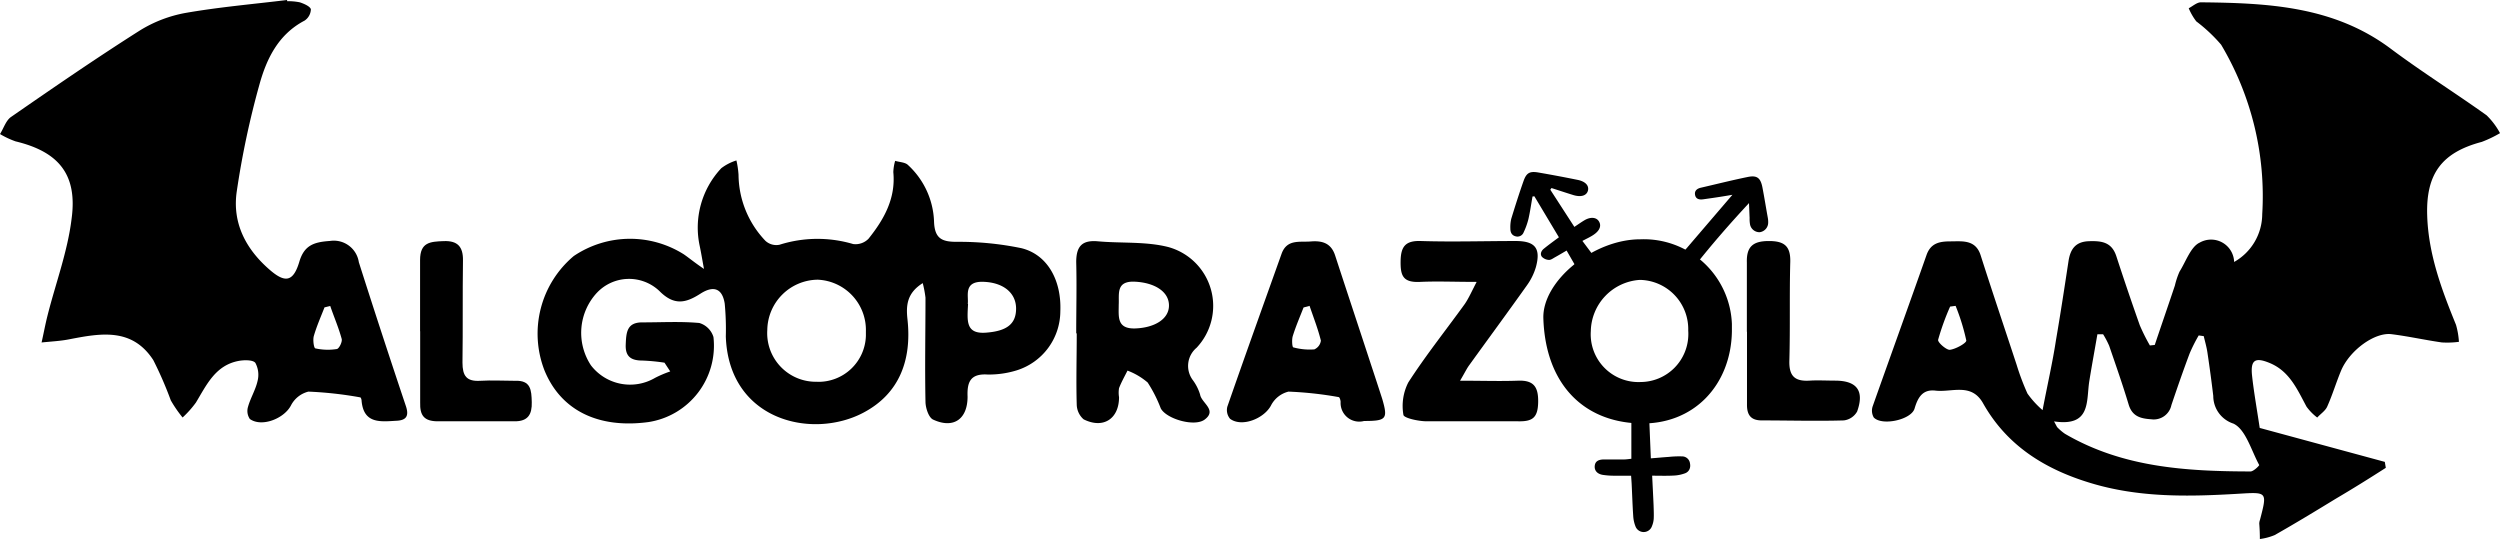 <svg xmlns="http://www.w3.org/2000/svg" viewBox="0 0 1356.23 292.41"><title>algo</title><path d="M1254.94,272.68c3.66-10.92,7.32-21.47,10.92-32.23a41.73,41.73,0,0,1,2.52-7.54c3.44-5.47,6.12-13.55,10.93-15.74A12.51,12.51,0,0,1,1298,227.66a29.91,29.91,0,0,0,15.24-25.9,160.66,160.66,0,0,0-22.29-91.95,85.19,85.19,0,0,0-13.49-12.67,32.69,32.69,0,0,1-4.1-7.11c2.19-1.14,4.43-3.22,6.61-3.22,36.22.38,72,2,102.94,25.13,16.88,12.62,34.85,23.88,52.06,36.17a39.64,39.64,0,0,1,7.27,9.67,64.31,64.31,0,0,1-9.94,4.76c-21.86,5.79-30.33,17.53-29.56,40.15.71,21,7.87,40.05,15.62,59.07a42.48,42.48,0,0,1,1.59,9.23,48.09,48.09,0,0,1-9.29.33c-9.12-1.31-18.14-3.34-27.32-4.48s-22.73,8.85-27.32,19.77c-2.67,6.4-4.64,13.06-7.48,19.4-1,2.4-3.72,4.1-5.46,6.06a28,28,0,0,1-5.8-5.9c-5-9.28-9.17-19.17-19.88-23.65-8-3.34-10.6-1.75-9.67,6.88s2.62,18.09,4.15,28.3l67.86,18.41.54,3.23c-9.12,5.84-17.86,11.31-27.15,16.77-10.93,6.67-21.86,13.33-33.17,19.73a31.83,31.83,0,0,1-8,2.13q0-4.22-.33-8.36a6.26,6.26,0,0,1,.38-2c4-15.35,4-15.13-11.53-14.21-27.31,1.64-54.19,2.19-80.64-5.9-24.48-7.43-45.07-20.16-58-43.1-6.34-11.37-16.93-5.9-25.84-6.94-6.94-.82-9.56,3.6-11.36,9.72s-17.65,9.56-22.13,4.86a7.4,7.4,0,0,1-.6-6.06c9.67-27.32,19.56-54.64,29.17-81.95,2.35-6.83,7.38-7.54,13.33-7.54s13.33-1.1,16.07,7.54c6.33,19.83,13,39.55,19.5,59.33a130.32,130.32,0,0,0,5.9,15.68,50.18,50.18,0,0,0,8.2,9c2.73-14.26,5.46-26.06,7.26-37.92,2.46-14.32,4.65-28.68,6.83-43.05,1-6.29,3.72-10.38,10.93-10.66s12.51.55,15,8.14c4.1,12.57,8.31,25,12.73,37.48a103.19,103.19,0,0,0,5.47,10.93Zm-54.64,41.47,1.64,3.06a27,27,0,0,0,4.26,3.66c31.2,18.25,65.57,20.38,100.7,20.44,1.64,0,4.86-3.23,4.7-3.5-4.32-7.92-7.33-19.34-14-22.46a15.78,15.78,0,0,1-10.92-15c-.93-7.86-2-15.73-3.17-23.55-.44-3-1.31-5.95-2-8.9l-2.73-.38a85.17,85.17,0,0,0-4.92,9.78c-3.49,9.28-6.72,18.63-9.89,28A9.77,9.77,0,0,1,1253,313c-5.74-.38-10.22-1.53-12.19-7.87-3.28-10.93-6.94-21.31-10.6-32a48.07,48.07,0,0,0-3.28-6.23h-3.11c-1.48,8.58-3.06,17.1-4.43,25.68-1.63,10.82.93,24.53-19.06,21.58Zm-53.43-62.67-2.95.39a134.71,134.71,0,0,0-6.5,18c-.33,1.37,4.31,5.46,6.28,5.46,3.33-.38,9.23-3.76,9-5.08a114.73,114.73,0,0,0-5.79-18.74Z" transform="translate(-86 -85.55)"/><path d="M241.77,86.21a31.74,31.74,0,0,1,6.88.6c2.3.77,5.47,2.13,6,3.72a7.64,7.64,0,0,1-3.45,6.22c-14.26,7.49-20.59,20.71-24.47,34.7a467.47,467.47,0,0,0-12.3,58c-2.45,16.77,4.65,30.87,17.49,42.12,8.52,7.54,13.06,7.16,16.39-3.77,2.62-9.18,7.92-10.93,16.66-11.53a13.72,13.72,0,0,1,15.68,11.43v.05q12.47,39.16,25.57,78.18c1.81,5.46,0,7.6-5,7.87-8.69.49-18,1.86-19.07-10.93,0-.6-.38-1.69-.71-1.75A205.28,205.28,0,0,0,253.3,298a14.64,14.64,0,0,0-9.51,7.59c-3.72,7.05-15.79,11.86-22.24,7.27a7.71,7.71,0,0,1-1-6.61c1.32-4.75,4.05-9.13,5.14-13.88a13.63,13.63,0,0,0-1.15-9.94c-1.25-1.7-6-1.64-9-1.1-12.67,2.35-17.43,12.95-23.27,22.62a55.45,55.45,0,0,1-7.21,8.09,67.19,67.19,0,0,1-6.4-9.29,202.29,202.29,0,0,0-9.5-21.85c-11.48-17.65-28.47-14.59-45.46-11.31-5,1-10,1.2-15.14,1.75,1.1-4.87,2-9.78,3.23-14.65,4.42-17.53,10.93-34.8,13.06-52.56,3.22-23.93-7-36.27-30.44-41.9A47,47,0,0,1,86,158.27c2-3.16,3.22-7.37,6-9.28,23.11-16,46.22-31.91,69.93-46.94a71.08,71.08,0,0,1,24.81-9.5c18.19-3.17,36.6-4.76,55-7Zm23.38,165.33-3.11.76c-2,5.14-4.26,10.22-5.79,15.52-.61,2.08,0,6.56.82,6.72a31.22,31.22,0,0,0,11.52.38c1.26,0,3.17-3.82,2.79-5.46C269.69,263.23,267.28,257.77,265.15,251.54Z" transform="translate(-86 -85.55)"/><path d="M586.58,239.14c-8.69,5.46-9.13,12.23-8.25,19.94,2.29,21.58-4.27,40-24,50.37-28,14.75-73.05,4.1-74.58-41.41a147,147,0,0,0-.6-17.81c-1.31-8.2-6-9.89-13-5.47-7.87,5.08-14.31,6.89-22.45-1.36a23.92,23.92,0,0,0-33.83.93l-.16.16a32,32,0,0,0-3.11,39.28,26.78,26.78,0,0,0,34.75,6.78,60.4,60.4,0,0,1,8.25-3.5l-3.12-4.75a107.87,107.87,0,0,0-11.91-1.15c-5.95,0-9.39-1.91-9.12-8.63s.6-12.19,9.23-12.08c10.22,0,20.54-.6,30.71.33a11.39,11.39,0,0,1,7.65,7.6,41.9,41.9,0,0,1-35.35,46.16c-27.32,3.66-47.54-6.5-56.33-28.08a55,55,0,0,1,15.9-62,54.61,54.61,0,0,1,59.71-.93c2.9,2,5.47,4.21,10.93,7.92-1-5.46-1.58-9-2.29-12.35A47.07,47.07,0,0,1,477.3,176.8a26.27,26.27,0,0,1,8.2-4.21,47.93,47.93,0,0,1,1.15,7.81,52.46,52.46,0,0,0,14.58,35.79,8.71,8.71,0,0,0,7.65,2.13,68.13,68.13,0,0,1,39.94-.38,9.79,9.79,0,0,0,8.36-2.9c8.36-10.43,14.81-21.85,13.44-36.06a24.38,24.38,0,0,1,1-6.17c2.35.71,5.46.76,6.94,2.24a43.67,43.67,0,0,1,14.15,30.76c.33,9.23,4.37,10.93,12.24,10.93a166.49,166.49,0,0,1,35.13,3.44c14.2,3.49,21.85,17.48,21.14,34.31a33.71,33.71,0,0,1-23.76,32,51.14,51.14,0,0,1-15.63,2.24c-9.34-.6-11.25,4-10.93,12,0,12.18-7.59,17.59-18.68,12.45-2.41-1.09-4.1-6.28-4.15-9.61-.39-18.85,0-37.7,0-56.55A60.55,60.55,0,0,0,586.58,239.14Zm-57.37,53.54a25.73,25.73,0,0,0,26.53-24.91c0-.8,0-1.61,0-2.41a27.32,27.32,0,0,0-26.17-28.08,27.68,27.68,0,0,0-27.32,27.32,26.38,26.38,0,0,0,24.63,28c.8.06,1.61.07,2.41.05Zm81.95-42.23c-.44,9-1.47,16.39,9.67,15.57s16.39-4.54,16.39-13.06-6.94-14.21-17.86-14.53-7.76,7.92-8.36,12Z" transform="translate(-86 -85.55)"/><path d="M975.91,215.37a47.81,47.81,0,0,1,49.63,45.91c0,1.38,0,2.76,0,4.14-.49,28.79-20.54,51-50.81,49.82s-50.32-21.85-51.47-56.93C922.59,238,950.4,215.31,975.91,215.37Zm0,77.42a26,26,0,0,0,26-26.06c0-.57,0-1.13-.06-1.7A26.72,26.72,0,0,0,976,237.4h-.51A28.41,28.41,0,0,0,949,265.2a25.92,25.92,0,0,0,27.15,27.59Z" transform="translate(-86 -85.55)"/><path d="M669.84,266.45c0-12.89.33-25.78,0-38.68,0-8.58,3.11-12.07,11.75-11.31,12.73,1.15,26.06,0,38.24,3.12a33.11,33.11,0,0,1,15.3,54.63,12.85,12.85,0,0,0-2.08,17.49,25.68,25.68,0,0,1,4,7.92c.77,4.59,9.4,8.36,2.46,13.55-5.46,4.1-20.81-.33-23.82-6.12a73.71,73.71,0,0,0-7.1-14,36.68,36.68,0,0,0-10.93-6.45c-1.58,3.17-3.33,6.23-4.59,9.51a15,15,0,0,0,0,4.91c0,11.7-8.52,17.38-19.23,12a10.91,10.91,0,0,1-3.72-8c-.38-12.89,0-25.79,0-38.68Zm23.06-15.62c0,6.5-1.15,13.27,9.07,12.89s18.24-5,18.19-12.51-7.81-12.29-18.36-12.84S693.22,245,692.9,250.83Z" transform="translate(-86 -85.55)"/><path d="M826,313.93a10.11,10.11,0,0,1-12.73-10.27c0-1-.54-2.62-1-2.68A197.48,197.48,0,0,0,785,298a14.59,14.59,0,0,0-9.51,7.54c-3.82,7.16-15.84,11.91-22.18,7.21a7.36,7.36,0,0,1-1.48-6.61c9.62-27.7,19.56-55.29,29.4-82.88,2.89-8.09,9.78-6.23,15.84-6.72s10.93.76,13.17,7.43c6.45,19.78,13,39.44,19.45,59.17q3.12,9.42,6.17,18.85C839,312.79,838.17,313.93,826,313.93Zm-29.61-62.45-3.22.88c-2,5.13-4.21,10.21-5.85,15.51-.6,1.92-.33,6,.28,6.12a33.52,33.52,0,0,0,11.41,1.1,6,6,0,0,0,3.56-4.76C801,263.94,798.56,257.77,796.43,251.48Z" transform="translate(-86 -85.55)"/><path d="M887.07,238.48c-12,0-21.36-.44-30.7,0s-10.66-3.44-10.55-11.25,2.52-11.21,10.93-10.93c17.16.54,34.37,0,51.52,0,10.6,0,13.72,4,10.93,14.2a32.78,32.78,0,0,1-4.81,9.78c-10.32,14.54-20.92,28.91-31.31,43.33-1.31,1.75-2.24,3.77-5,8.47,11.8,0,21.42.33,31,0,8.74-.44,11.52,3.06,11.36,11.64s-3.17,10.54-10.93,10.38h-49.5c-4.48,0-12.45-1.75-12.67-3.5A28.07,28.07,0,0,1,850,293c9.45-14.64,20.38-28.35,30.65-42.56C882.76,247.33,884.12,244.16,887.07,238.48Z" transform="translate(-86 -85.55)"/><path d="M313.89,265.2V226.62c0-9.67,5.46-10,12.89-10.27s10.49,3,10.38,10.49c-.27,18.47,0,36.94-.27,55.4,0,7.22,2.18,10.33,9.61,9.89,6.23-.38,12.57,0,18.8,0,8.74-.38,9,5,9.18,11.59s-2,10.49-9.45,10.38H323.5c-7.48,0-9.78-3.23-9.56-10.22V265.31Z" transform="translate(-86 -85.55)"/><path d="M1033.66,265.63V228c-.27-8.57,3.23-11.63,11.69-11.69s12.08,2.57,11.86,11.37c-.49,17.81,0,35.62-.49,53.43-.27,8.41,2.89,11.42,10.93,10.93,4.58-.28,9.23,0,13.82,0,11.85,0,16.06,5.46,12,16.77a9.61,9.61,0,0,1-7.21,4.81c-14.8.44-29.67,0-44.53,0-5.84,0-8.08-2.9-8-8.69V265.42Z" transform="translate(-86 -85.55)"/><path d="M944.44,216.25c2.37-1.28,4.3-2.13,6-3.29,3.51-2.33,4.48-5.08,2.85-7.49-1.42-2.11-4.54-2.32-7.73-.43-1.68,1-3.27,2.13-5.48,3.6l-13.06-20.18.65-.9c3.94,1.27,7.86,2.58,11.81,3.8,4.28,1.31,7.35.3,8-2.52.58-2.64-1.41-4.85-5.65-5.71q-10.62-2.16-21.29-4c-4.65-.79-6.42.16-8,4.54-2.4,6.8-4.59,13.69-6.7,20.59a19.58,19.58,0,0,0-.48,5.34c0,2,.74,3.59,2.8,4.14a3.59,3.59,0,0,0,4.43-2.21,37.88,37.88,0,0,0,2.57-7.15c.92-4,1.49-8.15,2.22-12.23l1-.12,13.31,22.25c-3,2.23-5.65,4.14-8.2,6.22-1.38,1.13-2.16,2.91-1,4.38a5.67,5.67,0,0,0,3.76,1.67c1.05.08,2.21-.81,3.25-1.39,2.06-1.14,4.08-2.35,6.37-3.69L945,237.33l9.51-7.62Z" transform="translate(-86 -85.55)"/><path d="M1045,203.57c-1-5.49-1.86-11-2.92-16.45-1-5-2.88-6.58-7.85-5.58-8.55,1.74-17,3.88-25.52,5.84-2,.46-3.47,1.58-3.18,3.7.34,2.48,2.31,2.9,4.47,2.59,3.58-.51,7.15-1,10.72-1.59,1.43-.22,2.86-.48,5.1-.85l-28.72,33.52-.25-.1,8.41,5.37c9.05-11.5,18.82-22.73,29.56-34.3.14,3.36.22,5.73.33,8.1a17,17,0,0,0,.25,3.57,5.15,5.15,0,0,0,1.86,3,5.22,5.22,0,0,0,3.37,1.13,5.32,5.32,0,0,0,3.3-1.77,5.26,5.26,0,0,0,1.3-3.51A12.7,12.7,0,0,0,1045,203.57Z" transform="translate(-86 -85.55)"/><path d="M1001.51,334.34a4.29,4.29,0,0,0-2.64-1.19,53.74,53.74,0,0,0-7.61.27c-3.09.21-6.18.5-9.69.78-.32-7.71-.61-14.9-.91-22.2H971v22.43c-1.66.17-2.68.35-3.7.36-3.76,0-7.53,0-11.29,0-3.17.07-4.66,1.23-4.88,3.53-.23,2.46,1.32,4.33,4.32,4.84a40.8,40.8,0,0,0,5.84.46c3.12.07,6.24,0,9.57,0,.12,1.83.23,3.15.3,4.47.28,5.86.47,11.73.86,17.59A18.13,18.13,0,0,0,973.2,371a4.75,4.75,0,0,0,9-.1,12.49,12.49,0,0,0,.93-3.9c.12-2.4,0-4.81-.07-7.22-.22-5.23-.5-10.45-.78-16.17,4,0,7.76.14,11.48-.06a20.17,20.17,0,0,0,6.52-1.3c2.11-.87,3-3,2.53-5.28A4.32,4.32,0,0,0,1001.51,334.34Z" transform="translate(-86 -85.55)"/></svg>